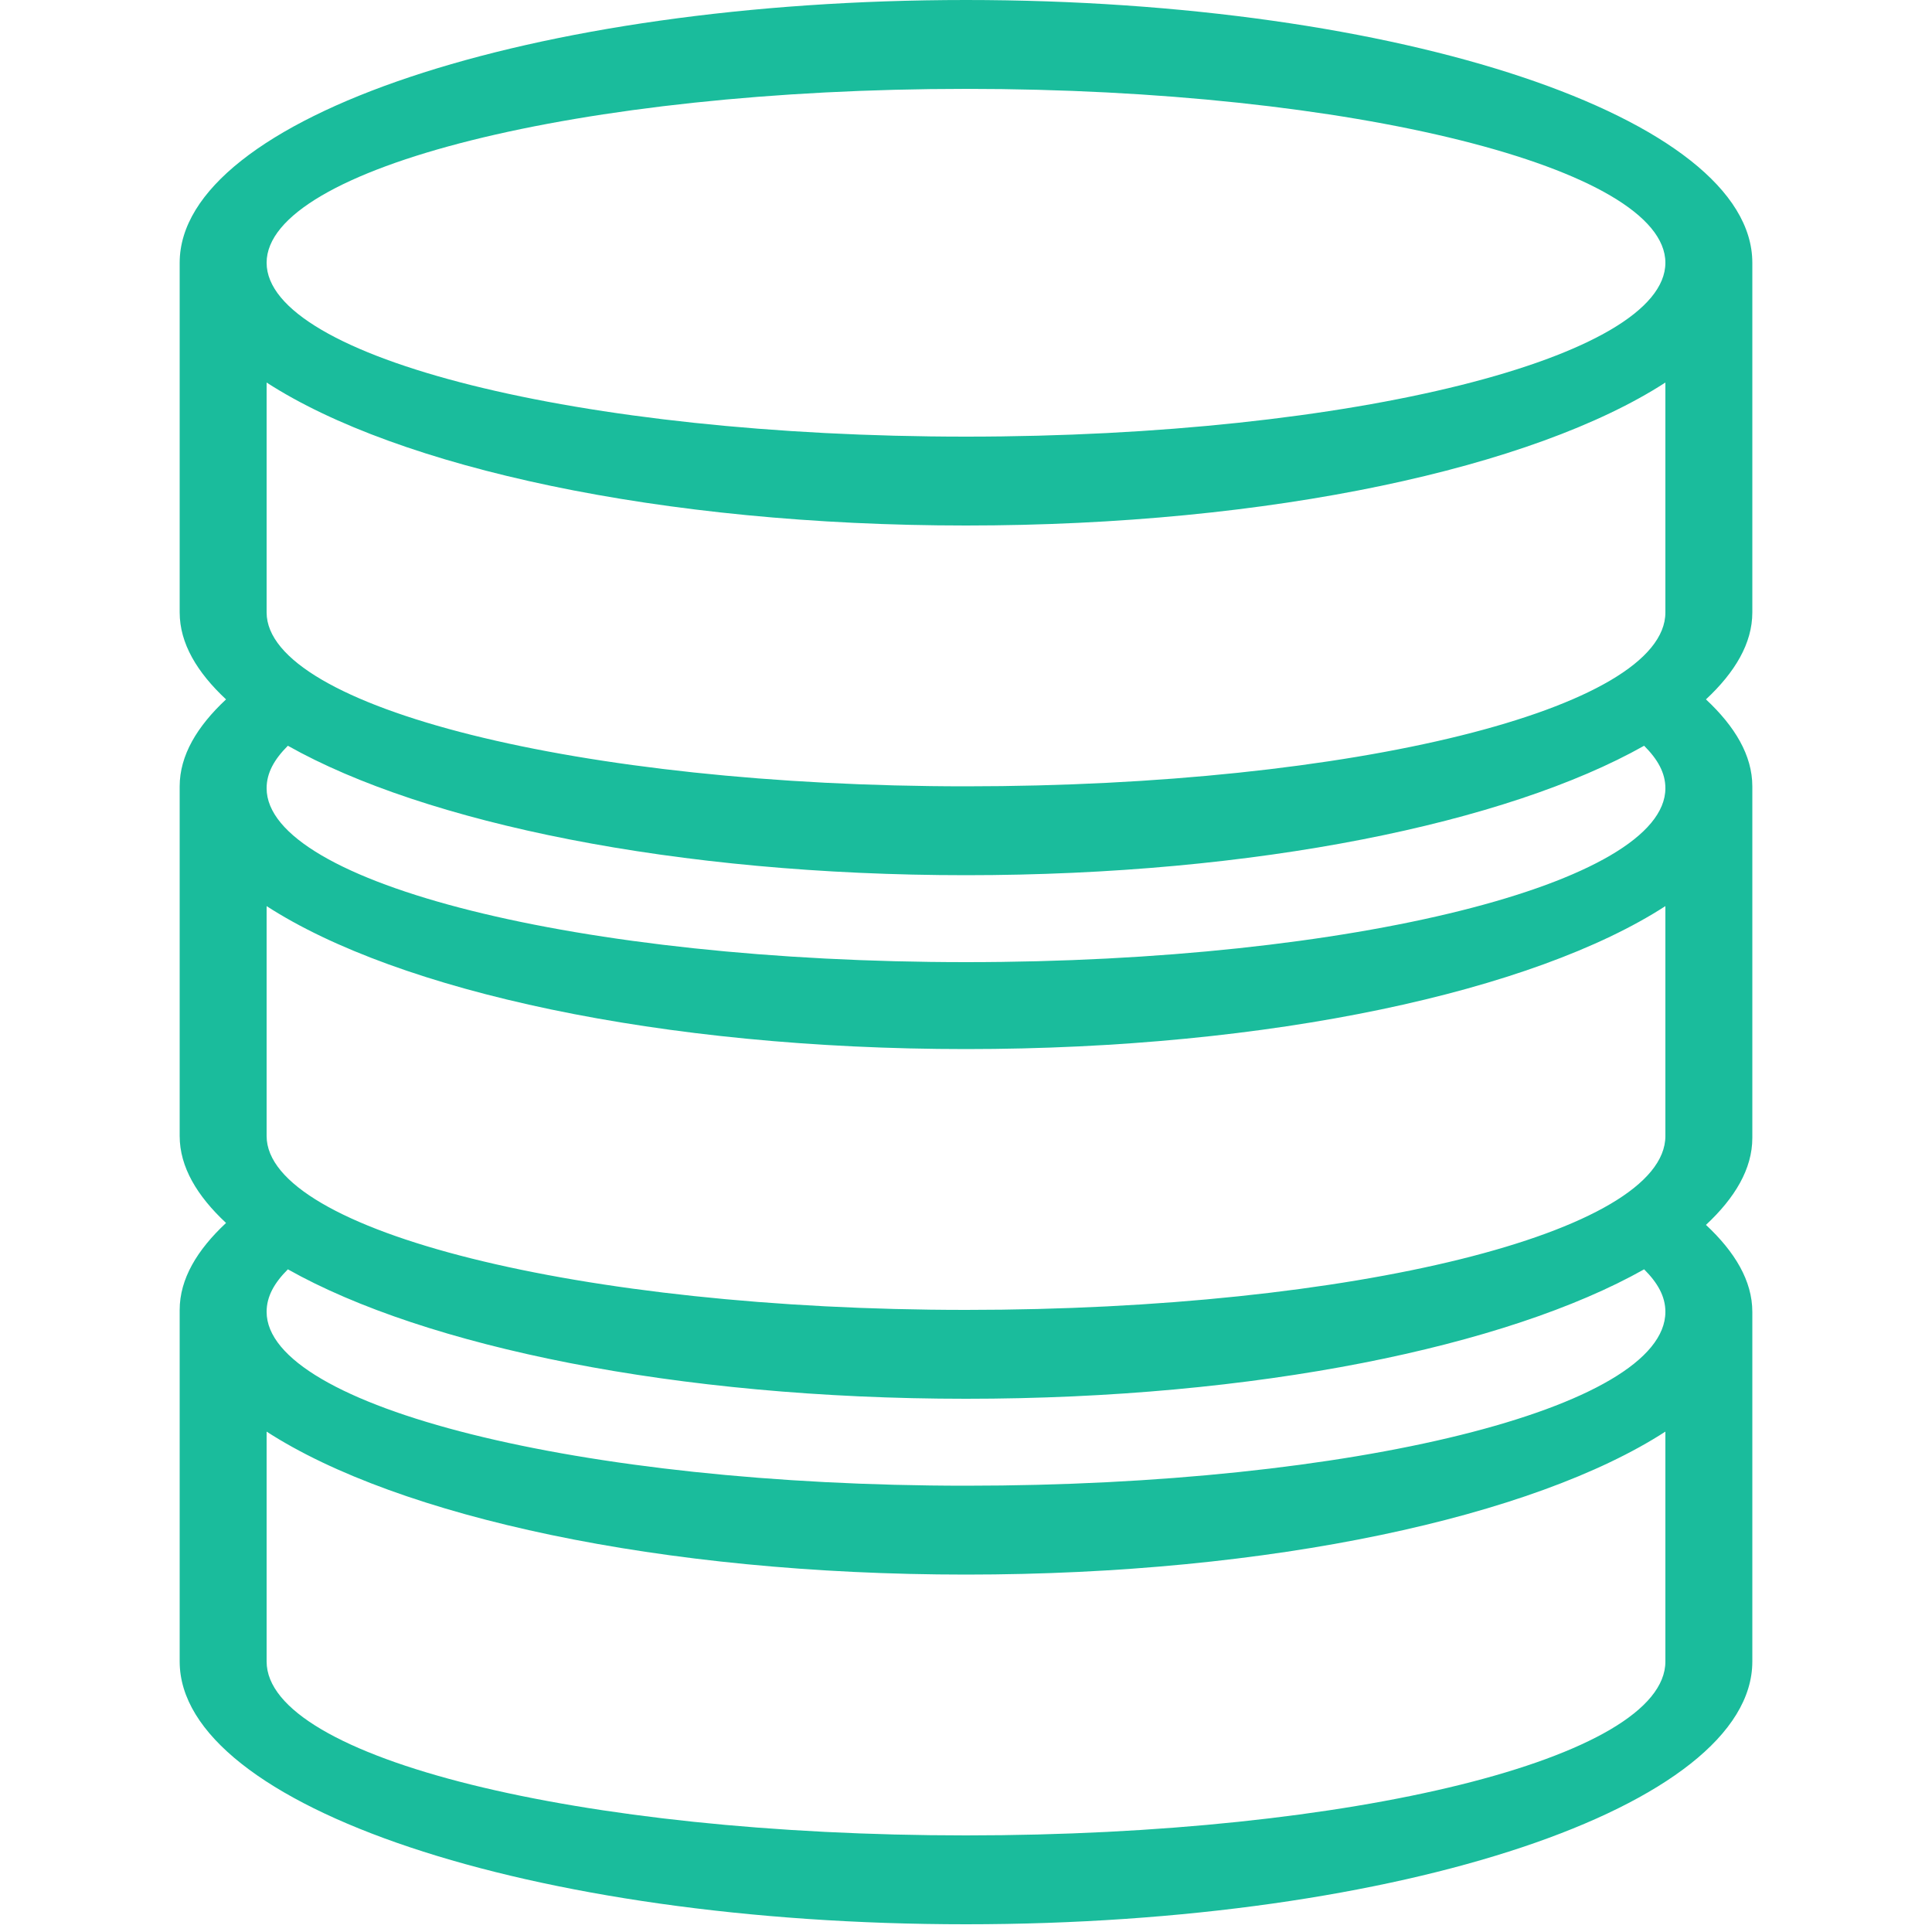 <?xml version="1.0" standalone="no"?><!DOCTYPE svg PUBLIC "-//W3C//DTD SVG 1.1//EN" "http://www.w3.org/Graphics/SVG/1.1/DTD/svg11.dtd"><svg t="1574387657149" class="icon" viewBox="0 0 1024 1024" version="1.1" xmlns="http://www.w3.org/2000/svg" p-id="3067" xmlns:xlink="http://www.w3.org/1999/xlink" width="200" height="200"><defs><style type="text/css"></style></defs><path d="M928.768 139.264C928.768 62.464 742.4 0 512 0S95.232 62.464 95.232 139.264v185.344c0 16.384 9.216 31.744 24.576 46.08-15.36 14.336-24.576 29.696-24.576 46.08v185.344c0 16.384 9.216 31.744 24.576 46.08-15.36 14.336-24.576 29.696-24.576 46.08v186.368c0 76.8 186.368 139.264 416.768 139.264s416.768-62.464 416.768-139.264v-185.344c0-16.384-9.216-31.744-24.576-46.08 15.36-14.336 24.576-29.696 24.576-46.08v-186.368c0-16.384-9.216-31.744-24.576-46.08 15.36-14.336 24.576-29.696 24.576-46.08V139.264z m-46.08 741.376c0 51.2-165.888 92.16-370.688 92.16S141.312 931.84 141.312 880.64v-121.856C210.944 803.84 350.208 834.56 512 834.56s301.056-30.72 370.688-75.776v121.856zM512 787.456c-204.8 0-370.688-41.984-370.688-92.16 0-8.192 4.096-15.36 11.264-22.528C225.28 713.728 358.4 741.376 512 741.376s286.72-27.648 359.424-68.608c7.168 7.168 11.264 14.336 11.264 22.528 0 51.2-165.888 92.16-370.688 92.16z m370.688-185.344c0 51.2-165.888 92.16-370.688 92.16s-370.688-41.984-370.688-92.16v-121.856c69.632 45.056 208.896 75.776 370.688 75.776s301.056-30.72 370.688-75.776v121.856zM512 509.952c-204.8 0-370.688-41.984-370.688-92.16 0-8.192 4.096-15.36 11.264-22.528C225.28 436.224 358.4 463.872 512 463.872s286.72-27.648 359.424-68.608c7.168 7.168 11.264 14.336 11.264 22.528 0 50.176-165.888 92.16-370.688 92.16z m370.688-185.344c0 51.2-165.888 92.16-370.688 92.16s-370.688-41.984-370.688-92.16V202.752C210.944 247.808 350.208 278.528 512 278.528s301.056-30.72 370.688-75.776v121.856zM512 231.424c-204.8 0-370.688-41.984-370.688-92.16S307.2 47.104 512 47.104s370.688 41.984 370.688 92.16S716.8 231.424 512 231.424z" p-id="3068" fill="#1ABC9C"></path></svg>